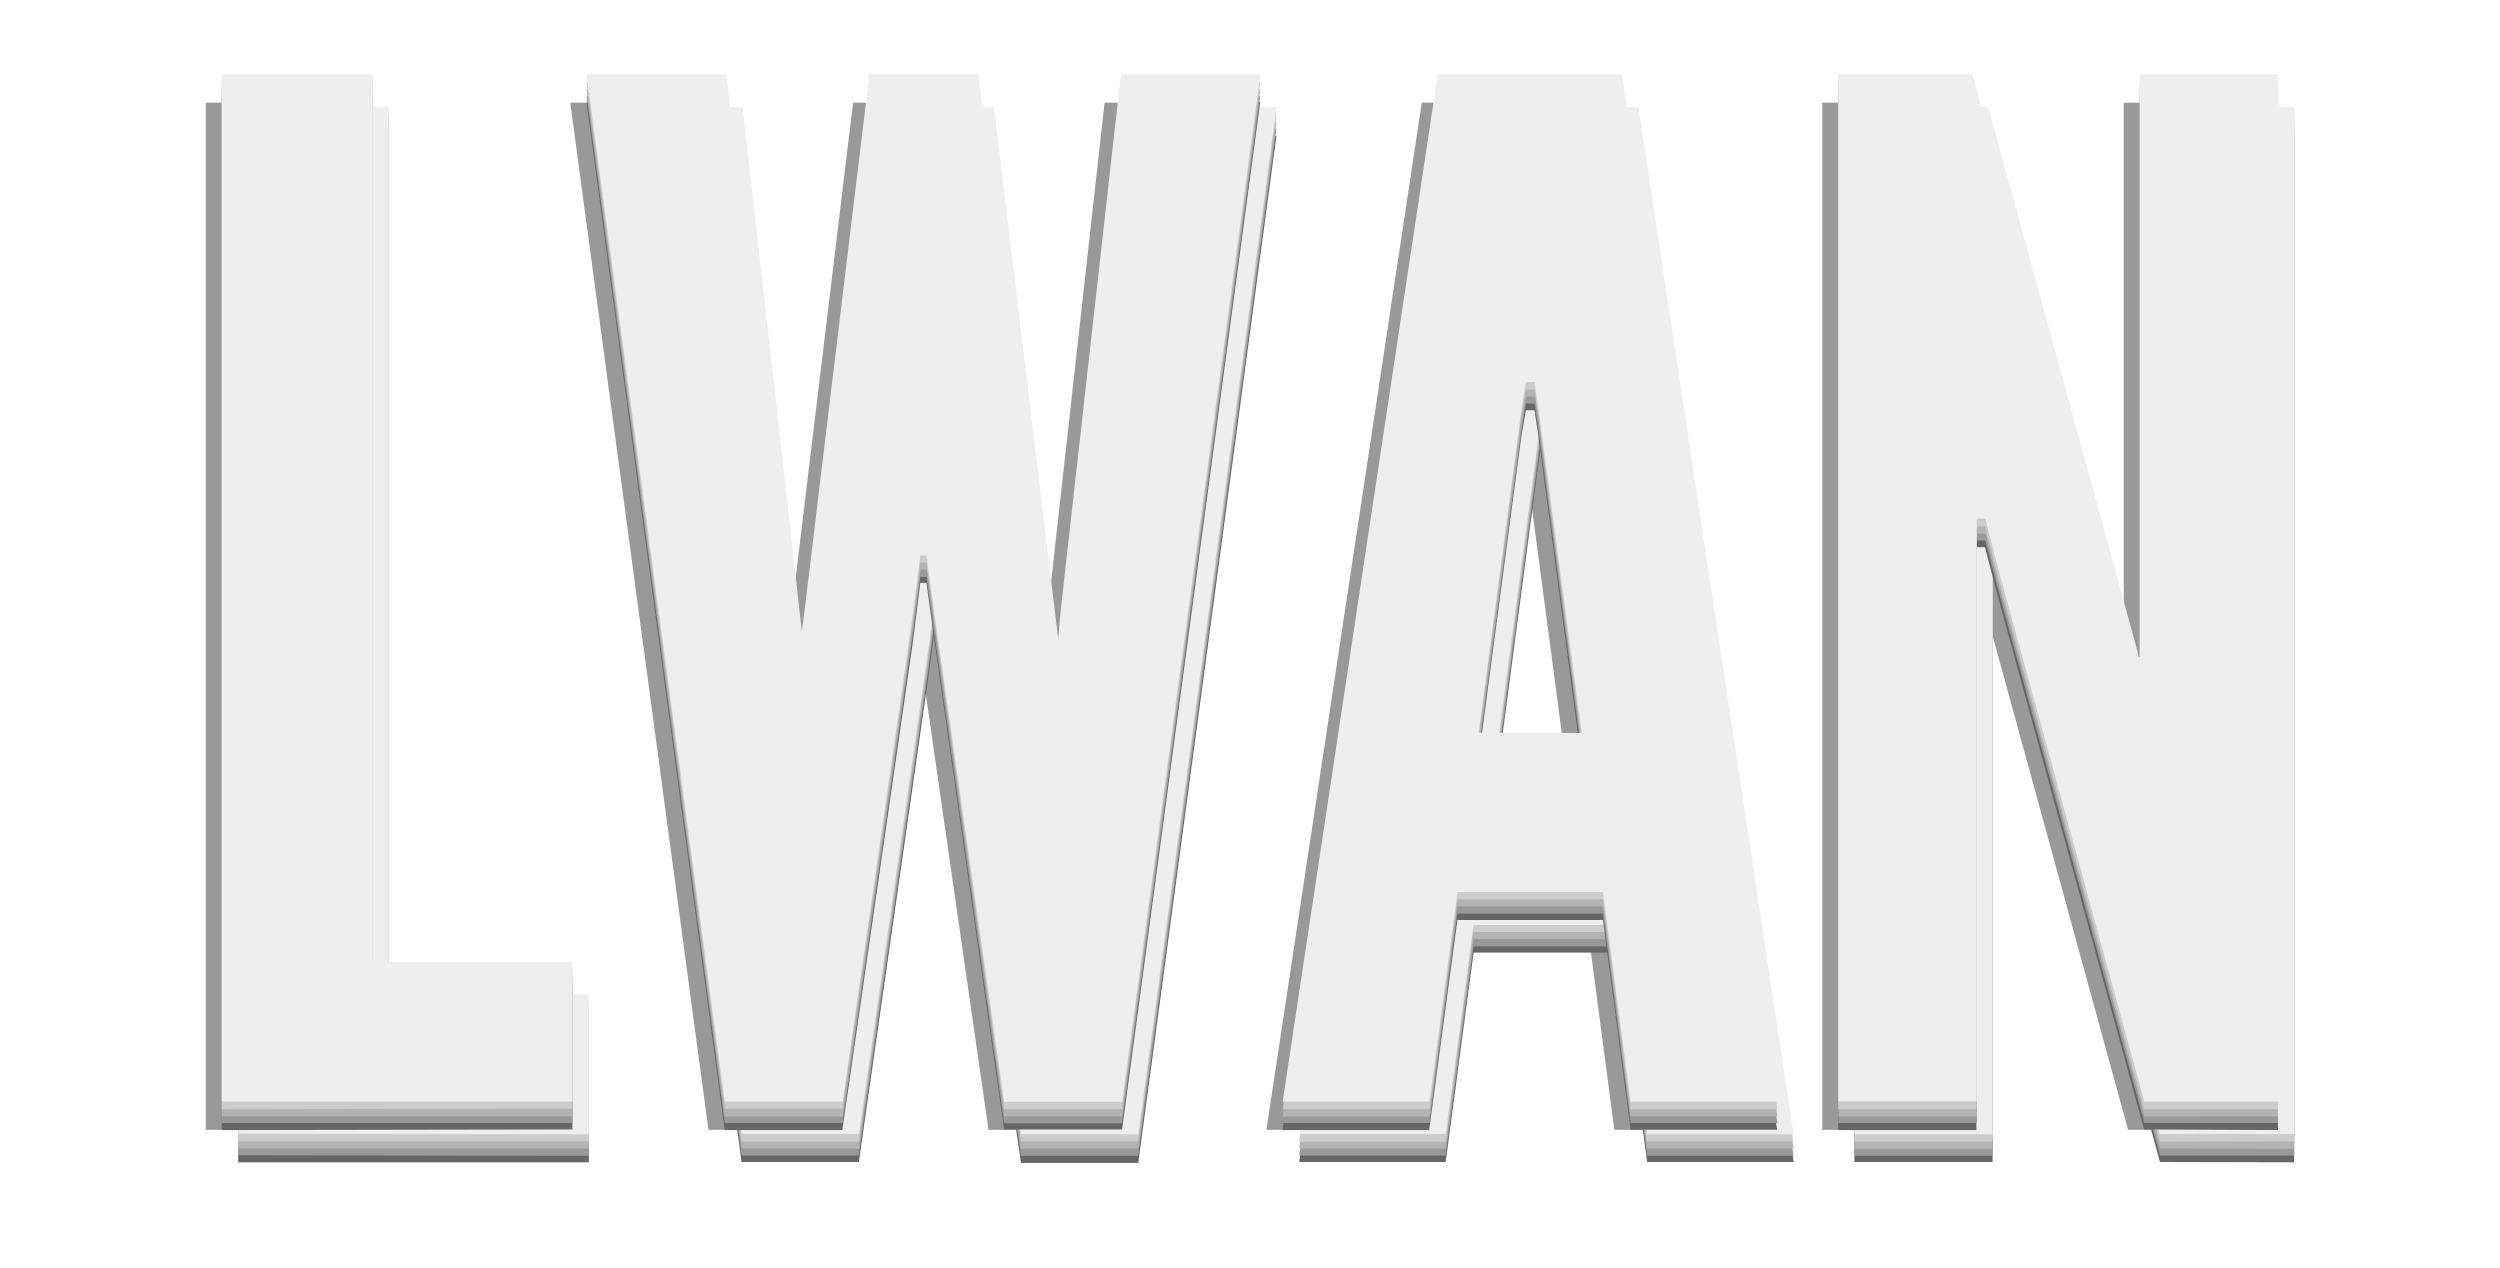 <svg xmlns="http://www.w3.org/2000/svg" width="307.694" height="156.052" viewBox="0 0 81.411 41.289"><defs><filter id="b" color-interpolation-filters="sRGB"><feFlood flood-opacity=".498" flood-color="#000" result="flood"/><feComposite in="flood" in2="SourceGraphic" operator="in" result="composite1"/><feGaussianBlur in="composite1" stdDeviation=".9" result="blur"/><feOffset result="offset"/><feComposite in="offset" in2="offset" operator="atop" result="composite2"/></filter><filter id="a" color-interpolation-filters="sRGB"><feFlood flood-opacity=".498" flood-color="#000" result="flood"/><feComposite in="flood" in2="SourceGraphic" operator="in" result="composite1"/><feGaussianBlur in="composite1" stdDeviation=".9" result="blur"/><feOffset result="offset"/><feComposite in="offset" in2="offset" operator="atop" result="composite2"/></filter></defs><g font-weight="400" font-size="45.508" font-family="League Gothic" letter-spacing="-.265" word-spacing="0"><path fill="#999" d="M34.33 123.13V89.68h4.9v28.9h6.52v4.55zM56.8 107.3l-2.26 15.83H50.7l-4.5-33.45h4.56l1.96 17.4.1 1.08h.35l.14-1.1 2.1-17.38h3.55l2.1 17.4.13 1.08h.37l.1-1.1 1.94-17.38h4.54l-4.5 33.45h-3.82l-2.28-15.84-.27-1.96h-.18zm16.85 15.83h-4.78l5.06-33.45h6l5.05 33.45H80.2l-.9-6.82h-4.74zm4.96-12l-1.4-10.57-.13-.87h-.28l-.14.86-1.4 10.56zm18.32 12l-4.78-17.43-.4-1.55h-.28v18.98h-4.5V89.68h4.36l4.78 17.43.4 1.56h.28V89.68h4.5v33.45z" style="-inkscape-font-specification:'League Gothic'" transform="translate(-27.63 -86.337)" filter="url(#a)"/><g transform="translate(-23.693 -85.28)" filter="url(#b)"><path fill="#666" d="M31.45 123.13V89.68h4.9v28.9h6.52v4.55zm22.48-15.84l-2.27 15.83h-3.82l-4.5-33.45h4.54l1.96 17.4.1 1.08h.35l.13-1.1 2.1-17.38h3.54l2.1 17.4.13 1.08h.37l.1-1.1L60.7 89.7h4.56l-4.5 33.45h-3.82l-2.28-15.84-.27-1.96h-.2zm16.84 15.83H66l5.05-33.45h6l5.05 33.45h-4.77l-.9-6.82h-4.75zm4.96-12l-1.4-10.57-.14-.87h-.3l-.12.86-1.4 10.56zm18.3 12l-4.77-17.43-.4-1.55h-.28v18.98h-4.5V89.68h4.36l4.78 17.43.4 1.56h.28V89.68h4.5v33.45z" style="-inkscape-font-specification:'League Gothic'"/><path fill="#999" d="M31.45 122.9V89.47h4.9v28.9h6.52v4.55zm22.48-15.83l-2.27 15.84h-3.82l-4.5-33.44h4.54l1.96 17.4.1 1.08h.35l.13-1.1 2.1-17.38h3.54l2.1 17.4.13 1.08h.37l.1-1.1 1.94-17.38h4.56l-4.5 33.45h-3.82l-2.28-15.83-.27-1.95h-.2zm16.84 15.84H66l5.05-33.44h6l5.05 33.45h-4.77l-.9-6.82h-4.75zm4.96-12l-1.4-10.56-.14-.87h-.3l-.12.87-1.4 10.55zm18.3 12l-4.77-17.42-.4-1.55h-.28v18.98h-4.5V89.47h4.36l4.78 17.43.4 1.54h.28V89.46h4.5v33.45z" style="-inkscape-font-specification:'League Gothic'"/><path fill="#b3b3b3" d="M31.45 122.68V89.24h4.9v28.9h6.52v4.54zm22.48-15.83l-2.27 15.83h-3.82l-4.5-33.44h4.54l1.96 17.38.1 1.1h.35l.13-1.1 2.1-17.38h3.54l2.1 17.38.13 1.1h.37l.1-1.1 1.94-17.38h4.56l-4.5 33.44h-3.82l-2.28-15.83-.27-1.96h-.2zm16.84 15.83H66l5.05-33.44h6l5.05 33.44h-4.77l-.9-6.82h-4.75zm4.96-12l-1.4-10.57-.14-.85h-.3l-.12.86-1.4 10.57zm18.3 12l-4.77-17.43-.4-1.54h-.28v18.98h-4.5V89.23h4.36l4.78 17.43.4 1.55h.28V89.24h4.5v33.45z" style="-inkscape-font-specification:'League Gothic'"/><path fill="#ccc" d="M31.45 122.45V89h4.9v28.9h6.52v4.55zm22.48-15.84l-2.27 15.85h-3.82L43.34 89h4.54l1.96 17.4.1 1.08h.35l.13-1.1L52.53 89h3.54l2.1 17.4.13 1.08h.37l.1-1.1L60.7 89h4.56l-4.5 33.45h-3.82l-2.28-15.84-.27-1.94h-.2zm16.84 15.85H66L71.04 89h6l5.05 33.45h-4.77l-.9-6.82h-4.75zm4.96-12l-1.4-10.57-.14-.86h-.3l-.12.86-1.4 10.56zm18.3 12l-4.77-17.43-.4-1.55h-.28v18.98h-4.5V89h4.36l4.78 17.43.4 1.55h.28V89h4.5v33.45z" style="-inkscape-font-specification:'League Gothic'"/><path fill="#eee" d="M31.45 122.2V88.77h4.9v28.9h6.52v4.55zm22.48-15.83l-2.27 15.84h-3.82l-4.5-33.44h4.54l1.96 17.38.1 1.1h.35l.13-1.1 2.1-17.38h3.54l2.1 17.38.13 1.1h.37l.1-1.1 1.94-17.38h4.56l-4.5 33.45h-3.82l-2.28-15.83-.27-1.95h-.2zm16.84 15.84H66l5.05-33.44h6l5.05 33.45h-4.77l-.9-6.82h-4.75zm4.96-12l-1.4-10.56-.14-.87h-.3l-.12.87-1.4 10.55zm18.3 12l-4.77-17.42-.4-1.55h-.28v18.98h-4.5V88.77h4.36l4.78 17.43.4 1.54h.28V88.76h4.5v33.45z" style="-inkscape-font-specification:'League Gothic'"/></g><path fill="#666" d="M7.22 36.8V3.34h4.92v28.9h6.5v4.54zm22.5-15.84L27.43 36.8H23.6L19.1 3.34h4.56l1.96 17.38.1 1.1h.35l.14-1.1 2.1-17.4h3.55l2.1 17.4.13 1.1h.36l.1-1.1 1.95-17.4h4.54l-4.5 33.46H32.7l-2.26-15.84-.27-1.96h-.2zM46.54 36.8h-4.78l5.05-33.45h6l5.06 33.44H53.1l-.9-6.83h-4.74zm4.96-12.02l-1.4-10.56-.13-.86h-.28l-.15.86-1.4 10.56zm18.32 12l-4.78-17.42-.4-1.54h-.28V36.8h-4.5V3.33h4.36L69 20.77l.4 1.55h.28V3.34h4.5V36.8z" style="-inkscape-font-specification:'League Gothic'"/><path fill="#999" d="M7.22 36.57V3.12h4.92v28.9h6.5v4.55zm22.5-15.84l-2.28 15.84H23.6L19.1 3.12h4.56l1.96 17.4.1 1.08h.35l.14-1.1 2.1-17.38h3.55l2.1 17.4.13 1.08h.36l.1-1.1L36.5 3.13h4.54l-4.5 33.45H32.7l-2.26-15.83-.27-1.96h-.2zm16.83 15.84h-4.78l5.05-33.45h6l5.06 33.45H53.1l-.9-6.82h-4.74zm4.96-12L50.1 14l-.13-.86h-.28l-.14.86-1.4 10.56zm18.32 12l-4.78-17.43-.4-1.54h-.28v18.97h-4.5V3.12h4.36L69 20.55l.4 1.55h.28V3.12h4.5v33.45z" style="-inkscape-font-specification:'League Gothic'"/><path fill="#b3b3b3" d="M7.22 36.35V2.9h4.92v28.9h6.5v4.55zm22.5-15.84l-2.28 15.85H23.6L19.1 2.9h4.56l1.96 17.38.1 1.1h.35l.14-1.1L28.3 2.9h3.55l2.1 17.38.13 1.1h.36l.1-1.1L36.5 2.9h4.54l-4.5 33.45H32.7L30.45 20.5l-.27-1.95h-.2zm16.83 15.85h-4.78L46.82 2.9h6l5.06 33.45H53.1l-.9-6.83h-4.74zm4.96-12.02l-1.4-10.55-.13-.87h-.28l-.15.88-1.4 10.55zm18.32 12.02l-4.78-17.43-.4-1.55h-.28v18.98h-4.5V2.9h4.36L69 20.33l.4 1.55h.28V2.9h4.5v33.45z" style="-inkscape-font-specification:'League Gothic'"/><path fill="#ccc" d="M7.22 36.12V2.66h4.92v28.9h6.5v4.54zm22.5-15.84L27.43 36.1H23.6L19.1 2.68h4.56l1.96 17.38.1 1.1h.35l.14-1.1 2.1-17.38h3.55l2.1 17.38.13 1.1h.36l.1-1.1L36.5 2.67h4.54l-4.5 33.45H32.7l-2.26-15.84-.27-1.96h-.2zm16.83 15.84h-4.78l5.05-33.45h6l5.06 33.45H53.1l-.9-6.83h-4.74zM51.5 24.1l-1.4-10.56-.13-.86h-.28l-.15.86-1.4 10.56zm18.32 12.02L65.04 18.7l-.4-1.56h-.28v18.98h-4.5V2.66h4.36L69 20.1l.4 1.54h.28V2.67h4.5v33.45z" style="-inkscape-font-specification:'League Gothic'"/><path fill="#eee" d="M7.22 35.87V2.42h4.92v28.9h6.5v4.55zm22.5-15.83l-2.28 15.83H23.6L19.1 2.42h4.56l1.96 17.4.1 1.08h.35l.14-1.1 2.1-17.38h3.55l2.1 17.4.13 1.08h.36l.1-1.1L36.5 2.43h4.54l-4.5 33.45H32.7l-2.26-15.83-.27-1.96h-.2zm16.83 15.83h-4.78l5.05-33.45h6l5.06 33.45H53.1l-.9-6.82h-4.74zm4.96-12L50.1 13.3l-.13-.86h-.28l-.14.86-1.4 10.56zm18.32 12l-4.78-17.43-.4-1.55h-.28v18.97h-4.5V2.42h4.36L69 19.85l.4 1.55h.28V2.42h4.5v33.45z" style="-inkscape-font-specification:'League Gothic'"/></g></svg>